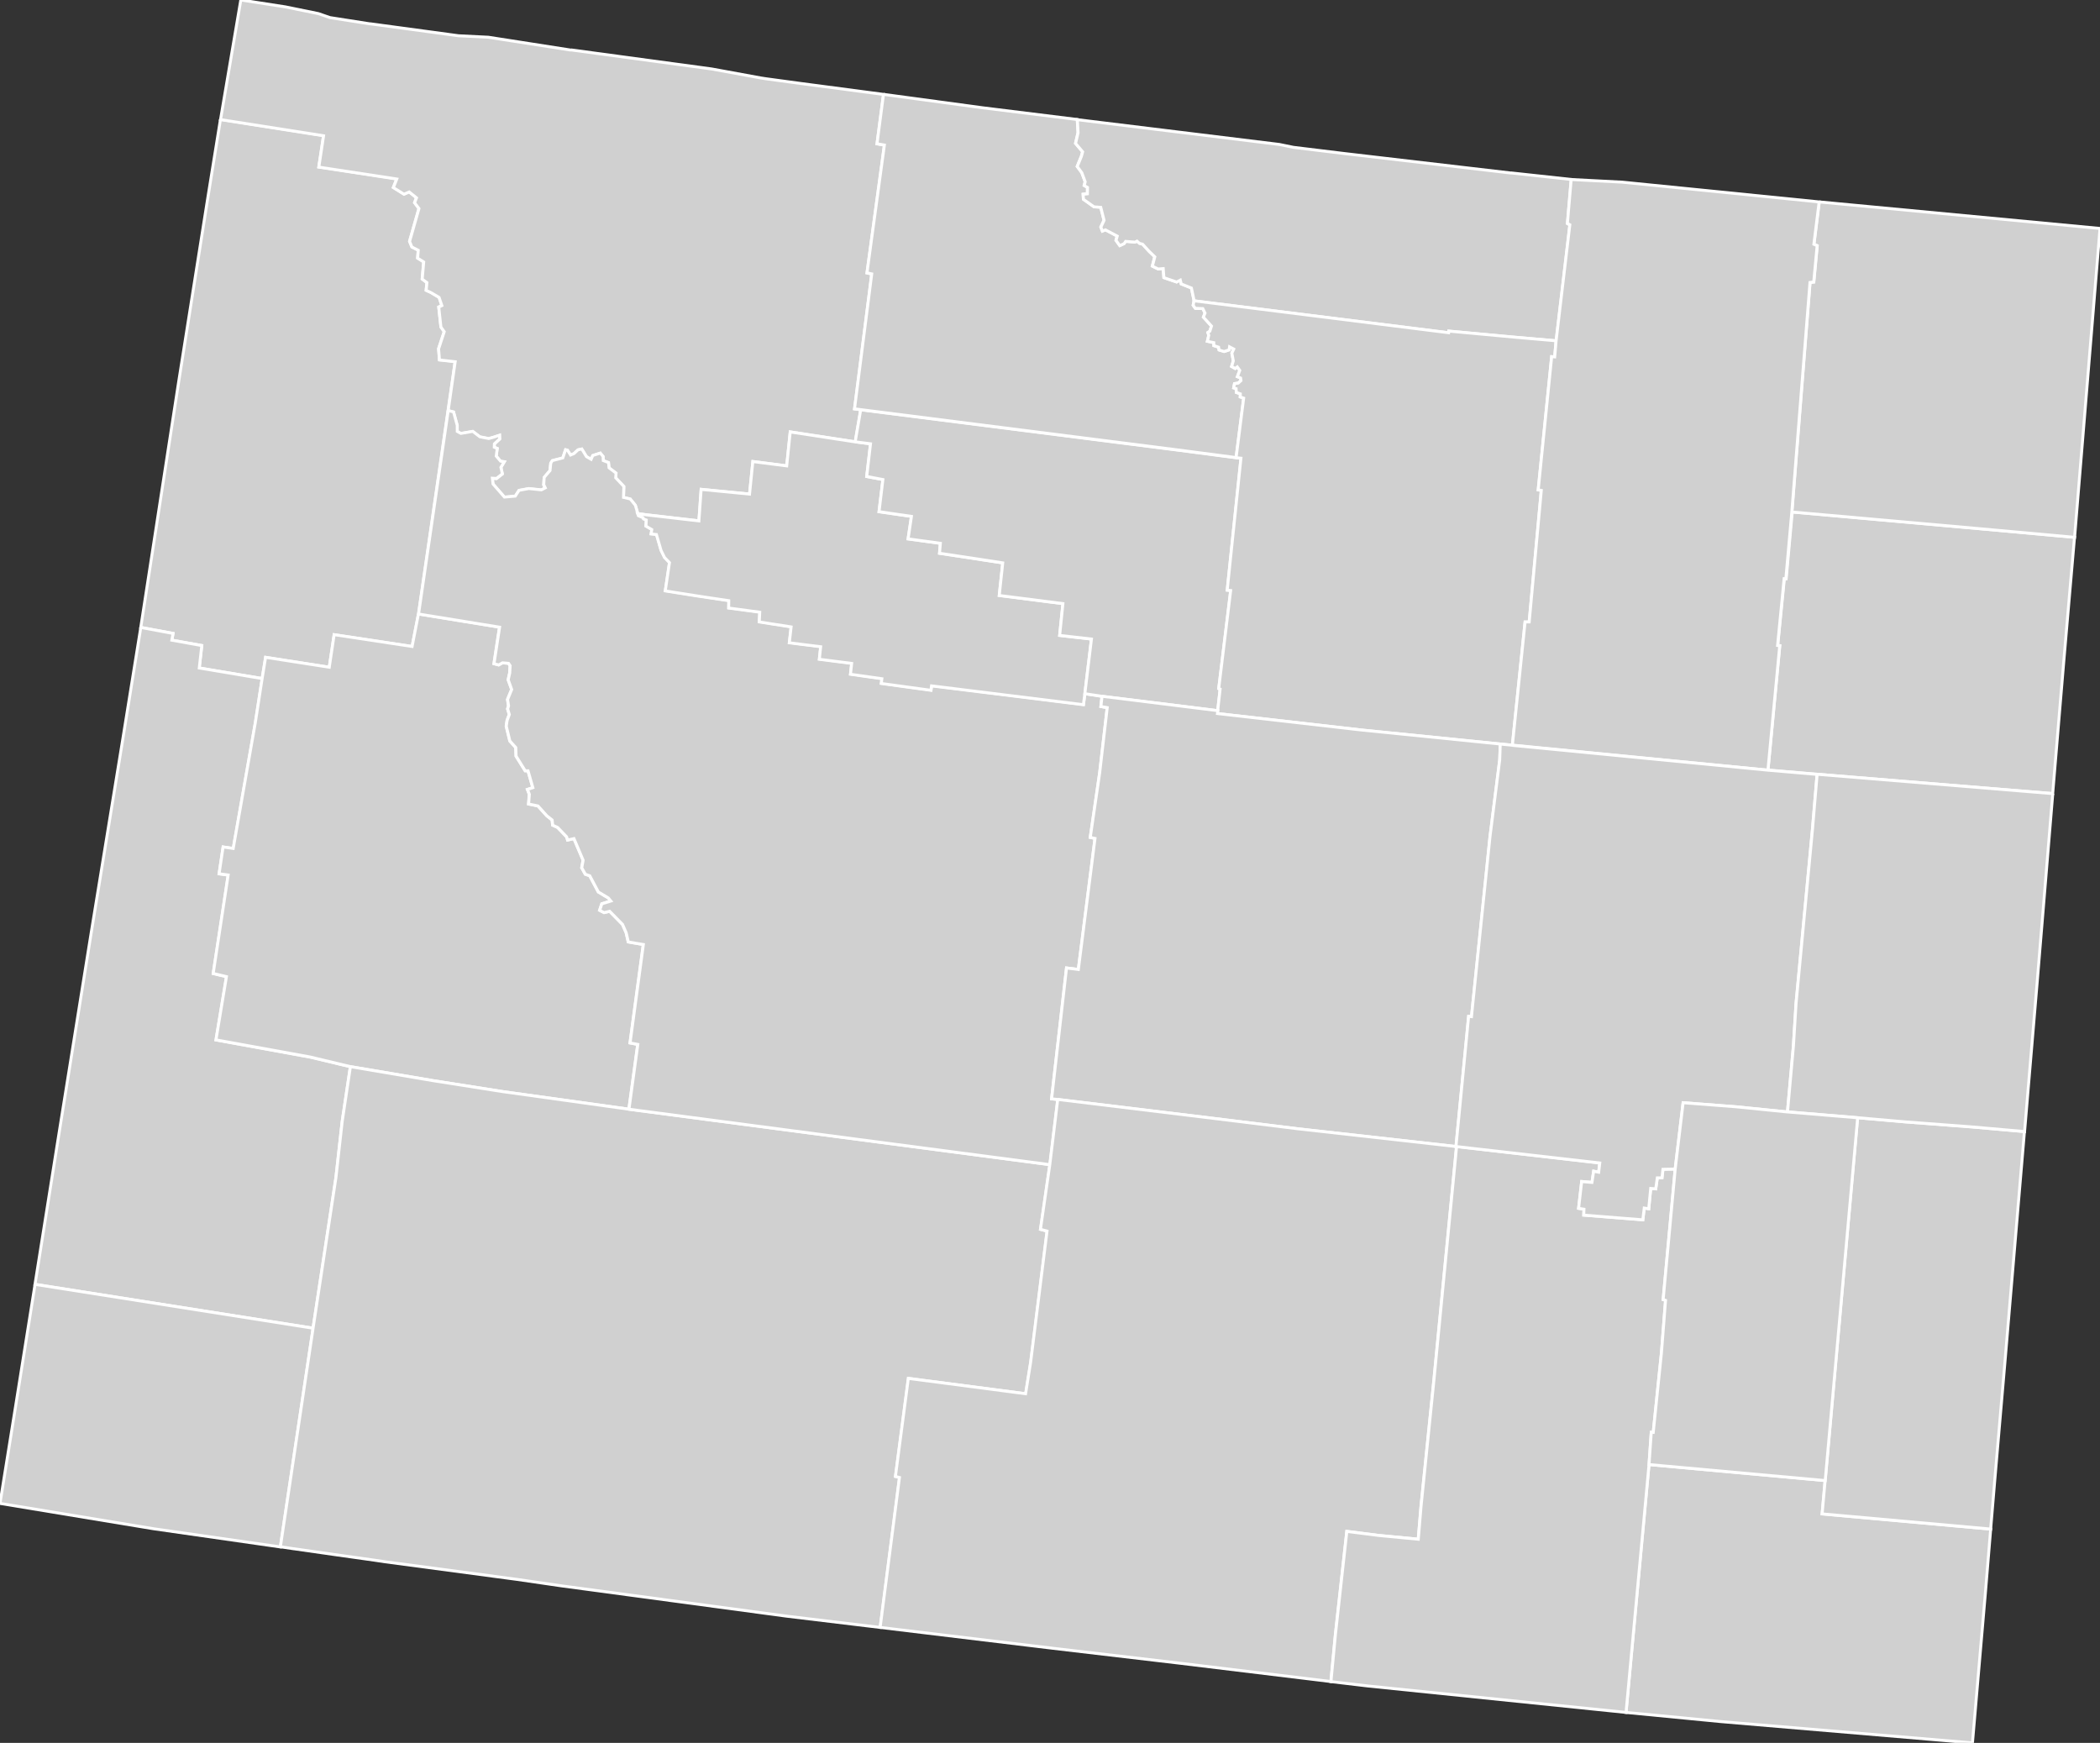 <svg xmlns:dc="http://purl.org/dc/elements/1.1/" xmlns:cc="http://creativecommons.org/ns#" xmlns:rdf="http://www.w3.org/1999/02/22-rdf-syntax-ns#" xmlns:svg="http://www.w3.org/2000/svg" xmlns="http://www.w3.org/2000/svg" xmlns:sodipodi="http://sodipodi.sourceforge.net/DTD/sodipodi-0.dtd" xmlns:inkscape="http://www.inkscape.org/namespaces/inkscape" width="127.517" height="105.833" version="1.0" id="svg2" inkscape:version="0.91 r13725" sodipodi:docname="USA counties.svg">
  <rect width="100%" height="100%" fill="#333333" stroke="none"/>
  <defs id="defs9439"/>
  <sodipodi:namedview pagecolor="#ffffff" bordercolor="#666666" borderopacity="1" objecttolerance="10" gridtolerance="10" guidetolerance="10" inkscape:pageopacity="0" inkscape:pageshadow="2" inkscape:window-width="798" inkscape:window-height="828" id="namedview9437" showgrid="false" showguides="true" inkscape:zoom="0.64950808" inkscape:cx="494.98999" inkscape:cy="313.535" inkscape:window-x="-7" inkscape:window-y="0" inkscape:window-maximized="0" inkscape:current-layer="svg2"/>
  <style id="style6">
  /*
   * Below are Cascading Style Sheet (CSS) definitions in use in this file,
   * which allow easily changing how counties are displayed.
   *
   *
   * For the U.S. Census county codes (FIPS codes) used in this file to identify individual counties, see this link:
   * https://www2.census.gov/geo/docs/reference/codes/files/national_county.txt
   *
   * The county codes used in this file combine the 2-digit state code, which is in the second column of the file
   * linked above, and the 3-digit county code, which is in the third column of the file linked above. Each value
   * for the "id" attribute for each county is in the following form: "c[state_code][county-code]". For example,
   * for Loving Country in Texas, the state code is "48" and the county code is "301", so the id name for the
   * county is "c48301".
   *
   * County codes used in this file can also be found on Wikimedia Commons at this link:
   * https://commons.wikimedia.org/wiki/File_talk:Usa_counties_large.svg/county_codes
   *
   * Examples:
   *
   * To color two counties red (in this case Loving County and Dallas County in Texas) simply
   * go to the CSS insertion point and add:
   *
   * #c48301, #c48113 {fill:red}
   *
   * To color an entire state's counties (in the case New Mexico, with "35" being the state code) a green,
   * go to the CSS insertion point and add:
   *
   * path[id*='c35'] {fill:#34A853}
   *
   */
  #counties {fill:#d0d0d0;stroke:#000;stroke-width:.178;} 
  #borders {fill:none;stroke:#221e1f;stroke-width:.891;} 
  #separator {fill:none;stroke:#a9a9a9;stroke-width:2.318;}
 </style>
  <g id="counties" transform="translate(-264.691,-131.03)" style="fill:#d0d0d0;stroke:#ffffff;stroke-width:0.178">
    <path id="c56021" d="m 364.82,219.96 10.699,0.973 -0.184,2.028 10.235,0.921 -0.328,3.948 -0.779,9.033 -15.308,-1.296 -5.73,-0.554 1.395,-15.053" inkscape:connector-curvature="0" style="stroke:#ffffff">
      <title id="title9364">Laramie, WY</title>
    </path>
    <path id="c56015" d="m 387.62,199.74 -1.189,14.054 -0.603,7.002 -0.259,3.082 -10.235,-0.921 0.184,-2.028 1.97,-22.03 2.885,0.253 4.072,0.308 3.175,0.28" inkscape:connector-curvature="0" style="stroke:#ffffff">
      <title id="title9367">Goshen, WY</title>
    </path>
    <path id="c56039" d="m 278.08,138.28 6.258,0.981 -0.289,1.904 4.734,0.722 -0.208,0.521 0.645,0.403 0.317,-0.138 0.445,0.358 -0.119,0.298 0.267,0.352 -0.57,1.997 0.141,0.339 0.387,0.196 -0.039,0.48 0.37,0.231 -0.093,1.042 0.286,0.212 -0.045,0.473 0.262,0.118 0.523,0.307 0.168,0.497 -0.188,0.094 0.131,1.208 0.202,0.284 -0.343,1.042 0.053,0.675 0.954,0.106 -2.227,15.332 -0.385,1.976 -4.734,-0.717 -0.296,1.977 -3.867,-0.602 -0.209,1.285 -3.822,-0.642 0.153,-1.363 -1.819,-0.327 0.075,-0.408 -1.96,-0.365 2.31,-14.961 1.769,-11.168 0.761,-4.719" inkscape:connector-curvature="0" style="stroke:#ffffff">
      <title id="title9370">Teton, WY</title>
    </path>
    <path id="c56023" d="m 273.24,169.13 1.96,0.365 -0.075,0.408 1.819,0.327 -0.153,1.363 3.822,0.642 -0.416,2.69 -1.341,7.633 -0.615,-0.093 -0.243,1.629 0.552,0.074 -0.909,5.979 0.805,0.193 -0.637,3.84 5.731,1.043 2.426,0.581 -0.499,3.332 -0.378,3.393 -1.389,9.152 -16.884,-2.662 1.535,-9.644 1.874,-11.679 1.886,-11.557 1.129,-7.009" inkscape:connector-curvature="0" style="stroke:#ffffff">
      <title id="title9373">Lincoln, WY</title>
    </path>
    <path id="c56041" d="m 266.82,209.02 16.884,2.662 -1.986,13.282 -7.731,-1.109 -9.296,-1.535 0.932,-5.801 1.196,-7.499" inkscape:connector-curvature="0" style="stroke:#ffffff">
      <title id="title9376">Uinta, WY</title>
    </path>
    <path id="c56035" d="m 290.1,168.31 4.921,0.8 -0.339,2.217 0.286,0.077 0.23,-0.13 0.366,0.032 0.098,0.143 -0.025,0.445 -0.093,0.411 0.212,0.588 -0.251,0.608 0.061,0.388 -0.057,0.185 0.103,0.338 -0.135,0.363 -0.05,0.346 0.218,0.901 0.358,0.394 0.02,0.525 0.555,0.891 0.17,-5.2e-4 0.293,1.023 -0.327,0.112 0.114,0.291 -0.045,0.591 0.569,0.117 0.542,0.602 0.319,0.251 0.031,0.315 0.303,0.139 0.542,0.565 0.064,0.198 0.383,-0.089 0.558,1.315 -0.084,0.458 0.219,0.394 0.267,0.091 0.523,0.985 0.602,0.362 0.156,0.187 -0.547,0.171 -0.132,0.394 0.271,0.139 0.335,-0.081 0.782,0.797 0.223,0.51 0.128,0.557 0.914,0.154 -0.807,5.977 0.47,0.089 -0.538,3.936 -7.666,-1.069 -4.186,-0.658 -5.062,-0.858 -2.426,-0.581 -5.731,-1.043 0.637,-3.84 -0.805,-0.193 0.909,-5.979 -0.552,-0.074 0.243,-1.629 0.615,0.093 1.341,-7.633 0.416,-2.69 0.209,-1.285 3.867,0.602 0.296,-1.977 4.734,0.717 0.385,-1.977" inkscape:connector-curvature="0" style="stroke:#ffffff">
      <title id="title9379">Sublette, WY</title>
    </path>
    <path id="c56029" d="m 299.36,134.06 8.542,1.157 2.99,0.548 0.328,0.05 2.131,0.289 4.99,0.659 -0.394,3.005 0.448,0.078 -1.057,7.761 0.289,0.064 -1.045,8.192 0.376,0.05 -0.334,1.946 -3.947,-0.604 -0.213,2.062 -2.056,-0.264 -0.2,1.977 -2.94,-0.287 -0.135,1.915 -3.095,-0.358 -0.624,-0.082 -0.146,-0.498 -0.31,-0.381 -0.409,-0.096 0.021,-0.664 -0.495,-0.526 0.021,-0.285 -0.426,-0.32 -0.031,-0.32 -0.32,-0.12 -0.008,-0.249 -0.171,-0.206 -0.455,0.146 -0.102,0.232 -0.283,-0.163 -0.283,-0.464 -0.231,0.052 -0.239,0.224 -0.214,0.092 -0.185,-0.295 -0.116,-0.028 -0.168,0.497 -0.636,0.164 -0.096,0.156 -0.045,0.448 -0.354,0.414 -0.028,0.448 0.093,0.19 -0.234,0.121 -0.77,-0.079 -0.589,0.109 -0.228,0.35 -0.658,0.058 -0.694,-0.796 -0.04,-0.349 0.252,0.013 0.356,-0.28 -0.089,-0.394 0.204,-0.342 -0.226,-0.033 -0.261,-0.308 0.061,-0.467 -0.18,-0.071 0.009,-0.209 0.319,-0.295 -0.008,-0.226 -0.352,0.118 -0.301,0.084 -0.542,-0.105 -0.431,-0.33 -0.721,0.123 -0.22,-0.119 -10e-4,-0.364 -0.224,-0.821 -0.324,-0.083 0.425,-2.975 -0.954,-0.106 -0.053,-0.675 0.343,-1.042 -0.202,-0.284 -0.131,-1.208 0.188,-0.094 -0.168,-0.497 -0.523,-0.307 -0.262,-0.118 0.045,-0.473 -0.286,-0.212 0.093,-1.042 -0.37,-0.231 0.039,-0.48 -0.387,-0.196 -0.141,-0.339 0.57,-1.997 -0.267,-0.352 0.119,-0.298 -0.445,-0.358 -0.317,0.138 -0.645,-0.403 0.208,-0.521 -4.734,-0.722 0.289,-1.904 -6.258,-0.981 1.232,-7.264 2.708,0.419 2,0.408 0.706,0.243 2.419,0.378 0.041,0 5.343,0.724 1.815,0.09 1.351,0.21 3.664,0.571" inkscape:connector-curvature="0" style="stroke:#ffffff">
      <title id="title9382">Park, WY</title>
    </path>
    <path id="c56037" d="m 285.97,195.8 5.062,0.858 4.186,0.658 7.666,1.069 25.561,3.366 -0.568,3.93 0.4,0.103 -0.997,7.975 -0.305,1.904 -7.121,-0.932 -0.783,5.954 0.245,0.063 -1.173,9.105 -5.689,-0.685 -13.667,-1.84 -2.694,-0.392 -8.018,-1.07 -0.669,-0.1 -2.394,-0.337 -2.466,-0.353 -0.018,0 -0.811,-0.121 1.986,-13.282 1.389,-9.152 0.378,-3.393 0.499,-3.332" inkscape:connector-curvature="0" style="stroke:#ffffff">
      <title id="title9385">Sweetwater, WY</title>
    </path>
    <path id="c56013" d="m 330.57,173.15 1.037,0.161 -0.069,0.62 0.385,0.068 -0.458,3.955 -0.572,3.924 0.288,0.064 -1.012,7.957 -0.718,-0.091 -0.906,7.945 0.38,0.04 -0.481,3.959 -25.561,-3.366 0.538,-3.936 -0.47,-0.089 0.807,-5.977 -0.914,-0.154 -0.128,-0.557 -0.223,-0.51 -0.782,-0.797 -0.335,0.081 -0.271,-0.139 0.132,-0.394 0.547,-0.171 -0.156,-0.187 -0.602,-0.362 -0.523,-0.985 -0.267,-0.091 -0.219,-0.394 0.084,-0.458 -0.558,-1.315 -0.383,0.089 -0.064,-0.198 -0.542,-0.565 -0.303,-0.139 -0.031,-0.315 -0.319,-0.251 -0.542,-0.602 -0.569,-0.117 0.045,-0.591 -0.114,-0.291 0.327,-0.112 -0.293,-1.023 -0.17,5.2e-4 -0.555,-0.891 -0.02,-0.525 -0.358,-0.394 -0.218,-0.901 0.05,-0.346 0.135,-0.363 -0.103,-0.338 0.057,-0.185 -0.061,-0.388 0.251,-0.608 -0.212,-0.588 0.093,-0.411 0.025,-0.445 -0.098,-0.143 -0.366,-0.032 -0.23,0.13 -0.286,-0.077 0.339,-2.217 -4.921,-0.799 1.801,-12.356 0.324,0.084 0.224,0.82 10e-4,0.364 0.22,0.12 0.721,-0.124 0.431,0.33 0.542,0.105 0.301,-0.084 0.352,-0.118 0.008,0.226 -0.319,0.295 -0.009,0.209 0.18,0.071 -0.06,0.467 0.261,0.308 0.226,0.033 -0.204,0.342 0.089,0.394 -0.356,0.28 -0.252,-0.013 0.04,0.349 0.694,0.796 0.658,-0.058 0.228,-0.35 0.589,-0.109 0.77,0.079 0.234,-0.121 -0.093,-0.19 0.028,-0.448 0.354,-0.414 0.045,-0.448 0.096,-0.156 0.636,-0.164 0.168,-0.497 0.116,0.028 0.185,0.295 0.214,-0.092 0.239,-0.224 0.231,-0.052 0.283,0.464 0.283,0.163 0.102,-0.232 0.455,-0.146 0.171,0.206 0.008,0.249 0.32,0.12 0.031,0.32 0.426,0.32 -0.021,0.285 0.495,0.526 -0.021,0.664 0.409,0.096 0.31,0.381 0.146,0.498 0.045,0.121 0.278,0.121 0.034,0.077 0.167,0.066 -0.021,0.373 0.355,0.207 -0.041,0.267 0.324,0.035 0.279,0.964 0.213,0.433 0.299,0.306 -0.256,1.721 2.018,0.318 1.839,0.275 -0.007,0.447 1.888,0.252 -0.031,0.592 1.936,0.301 -0.111,0.966 1.905,0.238 -0.082,0.762 1.964,0.251 -0.073,0.659 1.907,0.271 -0.035,0.289 3.014,0.414 0.036,-0.27 9.222,1.144 0.089,-0.667" inkscape:connector-curvature="0" style="stroke:#ffffff">
      <title id="title9388">Fremont, WY</title>
    </path>
    <path id="c56017" d="m 316.62,157.86 0.932,0.119 -0.232,1.985 0.983,0.188 -0.235,1.95 1.968,0.286 -0.203,1.366 1.96,0.268 -0.052,0.604 3.839,0.584 -0.212,1.98 3.866,0.495 -0.198,1.931 1.931,0.22 -0.401,3.318 -0.089,0.667 -9.222,-1.144 -0.036,0.27 -3.014,-0.414 0.035,-0.289 -1.907,-0.271 0.073,-0.659 -1.964,-0.251 0.082,-0.762 -1.905,-0.238 0.111,-0.966 -1.936,-0.301 0.031,-0.592 -1.888,-0.252 0.007,-0.447 -1.839,-0.275 -2.018,-0.318 0.256,-1.721 -0.299,-0.306 -0.213,-0.433 -0.279,-0.964 -0.324,-0.035 0.041,-0.267 -0.355,-0.207 0.021,-0.373 -0.167,-0.066 -0.034,-0.077 -0.278,-0.121 -0.045,-0.121 0.624,0.082 3.095,0.358 0.135,-1.915 2.94,0.287 0.2,-1.977 2.056,0.264 0.213,-2.062 3.947,0.604" inkscape:connector-curvature="0" style="stroke:#ffffff">
      <title id="title9391">Hot Springs, WY</title>
    </path>
    <path id="c56043" d="m 316.62,157.86 0.334,-1.946 19.214,2.443 3.581,0.469 0.298,0.03 -0.834,8.011 0.21,0.024 -0.726,5.953 0.086,0.031 -0.149,1.311 -7.031,-0.873 -1.037,-0.161 0.401,-3.318 -1.931,-0.22 0.198,-1.931 -3.866,-0.495 0.212,-1.98 -3.839,-0.584 0.052,-0.604 -1.96,-0.268 0.203,-1.366 -1.968,-0.286 0.235,-1.95 -0.983,-0.188 0.232,-1.985 -0.932,-0.119" inkscape:connector-curvature="0" style="stroke:#ffffff">
      <title id="title9394">Washakie, WY</title>
    </path>
    <path id="c56003" d="m 318.34,136.76 6.003,0.813 5.76,0.713 0.047,0.79 -0.153,0.652 0.431,0.51 -0.074,0.268 -0.255,0.625 0.277,0.376 0.205,0.552 -0.059,0.228 0.2,0.113 -0.005,0.388 -0.26,0.031 0.018,0.304 0.64,0.456 0.413,0.031 0.2,0.79 -0.195,0.41 0.093,0.243 0.185,-0.076 0.716,0.38 -0.074,0.259 0.23,0.319 0.261,-0.121 0.093,-0.137 0.565,0.046 0.124,-0.061 0.154,0.137 0.185,0.046 0.392,0.431 0.352,0.339 -0.149,0.567 0.352,0.172 0.307,-0.025 0.042,0.552 0.771,0.264 0.224,-0.116 0.057,0.233 0.619,0.248 0.164,0.78 -0.054,0.273 0.134,0.185 0.453,0.016 0.133,0.273 -0.098,0.247 0.492,0.542 -0.098,0.311 -0.123,0.081 0.056,0.17 -0.085,0.362 0.389,0.081 0.005,0.183 0.287,0.093 0.03,0.17 0.299,0.093 0.312,-0.099 0.025,-0.185 0.255,0.135 -0.116,0.25 0.089,0.468 -0.104,0.34 0.217,0.122 0.127,-0.096 0.153,0.212 -0.146,0.382 0.197,0.081 0.022,0.156 -0.166,0.152 -0.228,0.035 -0.049,0.257 0.146,0.044 0.013,0.231 0.244,0.087 -0.006,0.188 0.209,0.07 -0.46,3.615 -3.581,-0.469 -19.214,-2.443 -0.376,-0.05 1.045,-8.192 -0.289,-0.064 1.057,-7.761 -0.448,-0.078 0.394,-3.005" inkscape:connector-curvature="0" style="stroke:#ffffff">
      <title id="title9397">Big Horn, WY</title>
    </path>
    <path id="c56033" d="m 356.44,141.53 3.663,0.397 -0.231,2.681 0.148,0.08 -0.833,7.039 -2.442,-0.21 -4.074,-0.377 -0.009,0.1 -15.46,-1.939 -0.164,-0.78 -0.619,-0.248 -0.057,-0.233 -0.224,0.116 -0.771,-0.264 -0.042,-0.552 -0.307,0.025 -0.352,-0.172 0.149,-0.567 -0.352,-0.339 -0.392,-0.431 -0.185,-0.046 -0.154,-0.137 -0.124,0.061 -0.565,-0.046 -0.093,0.137 -0.261,0.121 -0.23,-0.319 0.074,-0.259 -0.716,-0.38 -0.185,0.076 -0.093,-0.243 0.195,-0.41 -0.2,-0.79 -0.413,-0.031 -0.64,-0.456 -0.018,-0.304 0.26,-0.031 0.005,-0.388 -0.2,-0.113 0.059,-0.228 -0.205,-0.552 -0.277,-0.376 0.255,-0.625 0.074,-0.268 -0.431,-0.51 0.153,-0.652 -0.047,-0.79 4.604,0.564 7.659,0.94 0.859,0.176 3.102,0.378 10.109,1.182" inkscape:connector-curvature="0" style="stroke:#ffffff">
      <title id="title9400">Sheridan, WY</title>
    </path>
    <path id="c56019" d="m 339.75,158.82 0.46,-3.615 -0.209,-0.07 0.006,-0.188 -0.244,-0.087 -0.013,-0.231 -0.146,-0.044 0.049,-0.257 0.228,-0.035 0.166,-0.152 -0.022,-0.156 -0.197,-0.081 0.146,-0.382 -0.153,-0.212 -0.127,0.096 -0.217,-0.122 0.104,-0.34 -0.089,-0.468 0.116,-0.25 -0.255,-0.135 -0.025,0.185 -0.312,0.099 -0.299,-0.093 -0.03,-0.17 -0.287,-0.093 -0.005,-0.183 -0.389,-0.081 0.085,-0.362 -0.056,-0.17 0.123,-0.081 0.098,-0.311 -0.492,-0.542 0.098,-0.247 -0.133,-0.273 -0.453,-0.016 -0.134,-0.185 0.053,-0.273 15.46,1.939 0.009,-0.1 4.074,0.377 2.442,0.213 -0.086,0.98 -0.183,-0.015 -0.818,8.09 0.188,0.033 -0.735,7.985 -0.25,0.003 -0.771,7.479 -0.743,-0.07 -8.438,-0.852 -8.736,-0.998 0.023,-0.176 0.149,-1.311 -0.086,-0.031 0.726,-5.953 -0.21,-0.024 0.834,-8.011 -0.298,-0.03" inkscape:connector-curvature="0" style="stroke:#ffffff">
      <title id="title9403">Johnson, WY</title>
    </path>
    <path id="c56025" d="m 331.61,173.31 7.031,0.873 -0.023,0.176 8.736,0.998 8.438,0.852 -0.032,0.947 -0.591,4.676 -1.125,10.929 -0.173,-0.017 -0.769,7.907 -9.606,-1.077 -5.054,-0.624 -9.515,-1.157 -0.38,-0.04 0.906,-7.945 0.718,0.091 1.012,-7.958 -0.288,-0.063 0.572,-3.924 0.458,-3.955 -0.385,-0.068 0.069,-0.62" inkscape:connector-curvature="0" style="stroke:#ffffff">
      <title id="title9406">Natrona, WY</title>
    </path>
    <path id="c56007" d="m 328.92,197.79 9.515,1.157 5.054,0.624 9.606,1.077 0.039,0 -1.378,14.209 -0.779,7.632 -0.168,2.003 -2.387,-0.227 -1.952,-0.249 -0.692,6.259 -0.273,2.862 -9.184,-1.115 -7.893,-0.928 -10.293,-1.243 1.173,-9.105 -0.245,-0.063 0.783,-5.954 7.121,0.932 0.305,-1.904 0.997,-7.975 -0.4,-0.103 0.568,-3.93 0.481,-3.959" inkscape:connector-curvature="0" style="stroke:#ffffff">
      <title id="title9409">Carbon, WY</title>
    </path>
    <path id="c56001" d="m 353.14,200.65 8.694,0.996 -0.066,0.561 -0.306,-0.061 -0.103,0.68 -0.624,-0.053 -0.187,1.627 0.326,0.051 -0.013,0.361 3.587,0.285 0.086,-0.714 0.272,0.043 0.12,-1.236 0.305,0.027 0.097,-0.668 0.284,-0.002 0.058,-0.519 0.743,-0.014 -0.731,7.928 0.145,0.046 -0.25,3.194 -0.497,4.824 -0.12,-0.008 -0.136,1.962 -1.395,15.053 -15.686,-1.607 -2.234,-0.265 0.273,-2.862 0.692,-6.259 1.952,0.249 2.387,0.227 0.168,-2.003 0.779,-7.632 1.378,-14.209" inkscape:connector-curvature="0" style="stroke:#ffffff">
      <title id="title9412">Albany, WY</title>
    </path>
    <path id="c56045" d="m 384.98,163.14 5.68,0.515 -0.078,0.898 -0.571,6.606 -0.676,8.06 -14.308,-1.175 -2.981,-0.256 0.719,-7.556 -0.127,-0.013 0.403,-4.055 0.111,0.008 0.369,-4.055 z" inkscape:connector-curvature="0" style="stroke:#ffffff">
      <title id="title9415">Weston, WY</title>
    </path>
    <path id="c56011" d="m 375.16,143.29 1.146,0.109 15.903,1.503 -1.544,18.756 -5.68,-0.516 -11.483,-1.022 1.102,-13.93 0.227,-0.031 0.209,-2.207 -0.2,-0.082 0.321,-2.571" inkscape:connector-curvature="0" style="stroke:#ffffff">
      <title id="title9418">Crook, WY</title>
    </path>
    <path id="c56005" d="m 360.1,141.93 3.087,0.16 11.967,1.201 -0.321,2.571 0.2,0.082 -0.209,2.207 -0.227,0.031 -1.102,13.93 -0.363,4.058 -0.105,-0.004 -0.397,4.058 0.13,0.015 -0.716,7.557 -15.517,-1.521 0.771,-7.479 0.25,-0.002 0.735,-7.986 -0.188,-0.032 0.818,-8.091 0.183,0.016 0.086,-0.984 0.833,-7.039 -0.148,-0.08 0.231,-2.681" inkscape:connector-curvature="0" style="stroke:#ffffff">
      <title id="title9421">Campbell, WY</title>
    </path>
    <path id="c56009" d="m 356.53,176.29 15.517,1.507 2.981,0.256 -0.282,3.334 -0.997,10.576 -0.16,2.58 -0.36,4.01 -3.114,-0.314 -3.222,-0.248 -0.481,4.027 -0.743,0.014 -0.058,0.519 -0.284,0.002 -0.097,0.668 -0.305,-0.027 -0.12,1.236 -0.272,-0.043 -0.086,0.714 -3.587,-0.285 0.013,-0.361 -0.326,-0.051 0.187,-1.627 0.624,0.053 0.103,-0.68 0.306,0.061 0.066,-0.561 -8.694,-0.996 -0.039,0 0.769,-7.907 0.173,0.017 1.125,-10.929 0.591,-4.676 0.032,-0.947 0.743,0.07" inkscape:connector-curvature="0" style="stroke:#ffffff">
      <title id="title9424">Converse, WY</title>
    </path>
    <path id="c56027" d="m 389.34,179.22 -0.956,11.562 -0.756,8.959 -3.175,-0.28 -4.072,-0.308 -2.885,-0.253 -4.263,-0.355 0.36,-4.01 0.16,-2.58 0.997,-10.576 0.282,-3.334 14.308,1.175" inkscape:connector-curvature="0" style="stroke:#ffffff">
      <title id="title9427">Niobrara, WY</title>
    </path>
    <path id="c56031" d="m 373.23,198.55 4.263,0.355 -1.97,22.03 -10.699,-0.973 0.136,-1.962 0.12,0.008 0.497,-4.824 0.25,-3.194 -0.145,-0.046 0.731,-7.928 0.481,-4.027 3.222,0.248 3.114,0.314" inkscape:connector-curvature="0" style="stroke:#ffffff">
      <title id="title9430">Platte, WY</title>
    </path>
    </g>
  </svg>

